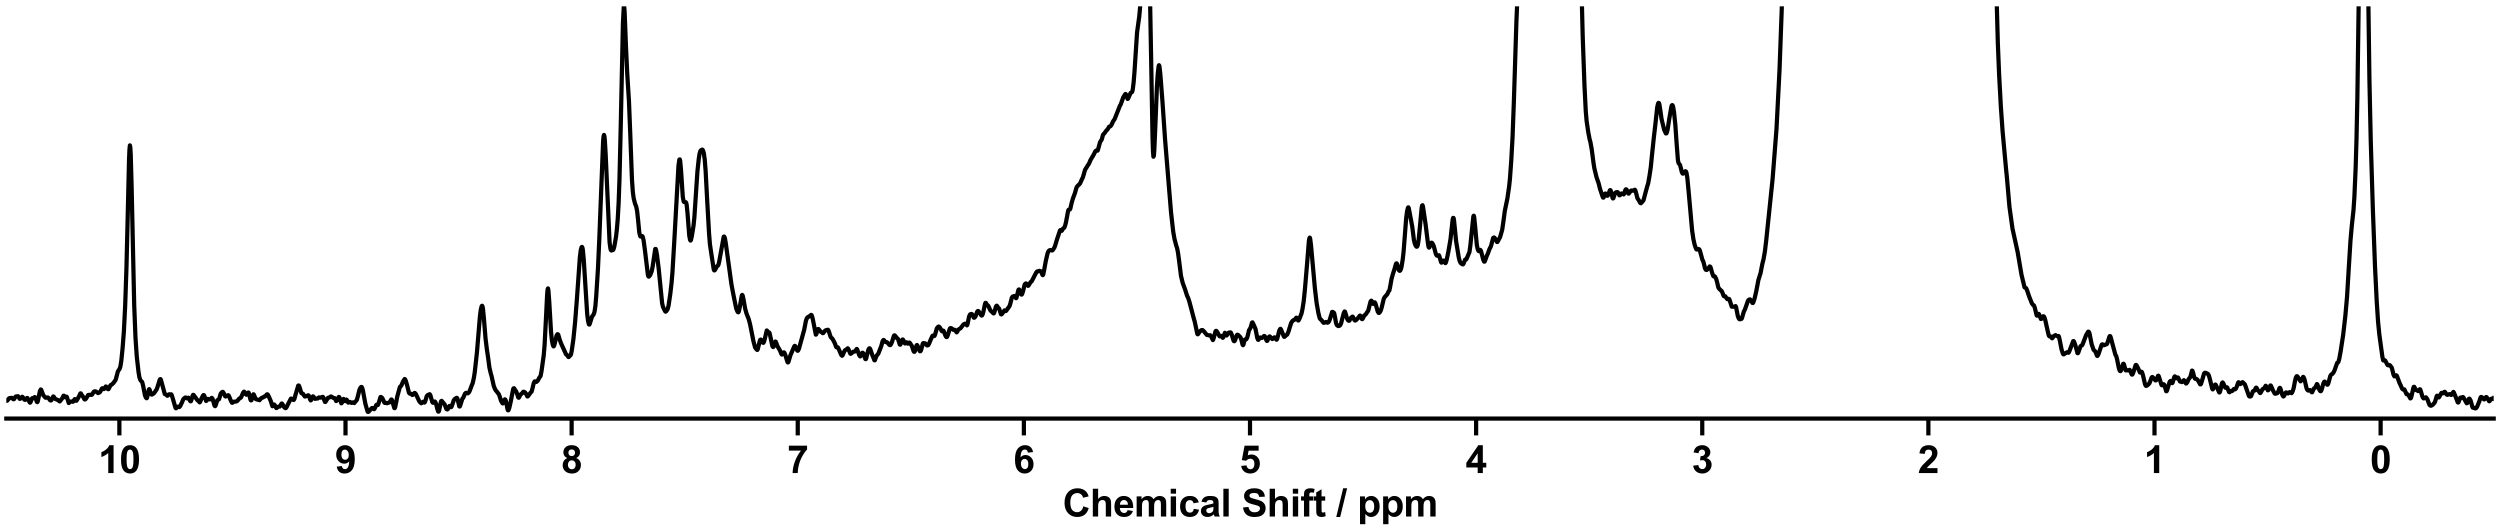 <?xml version="1.0" encoding="utf-8" standalone="no"?>
<!DOCTYPE svg PUBLIC "-//W3C//DTD SVG 1.1//EN"
  "http://www.w3.org/Graphics/SVG/1.1/DTD/svg11.dtd">
<svg xmlns:xlink="http://www.w3.org/1999/xlink" width="1188pt" height="252pt" viewBox="0 0 1188 252" xmlns="http://www.w3.org/2000/svg" version="1.1">
 <defs>
  <style type="text/css">*{stroke-linejoin: round; stroke-linecap: butt}</style>
 </defs>
 <g id="figure_1">
  <g id="patch_1">
   <path d="M 0 252 
L 1188 252 
L 1188 0 
L 0 0 
z
" style="fill: #ffffff"/>
  </g>
  <g id="axes_1">
   <g id="patch_2">
    <path d="M 3 198.908 
L 1185 198.908 
L 1185 3 
L 3 3 
z
" style="fill: #ffffff"/>
   </g>
   <g id="matplotlib.axis_1">
    <g id="xtick_1">
     <g id="line2d_1">
      <defs>
       <path id="mf4401784c6" d="M 0 0 
L 0 8 
" style="stroke: #000000; stroke-width: 2"/>
      </defs>
      <g>
       <use xlink:href="#mf4401784c6" x="1131.273" y="198.908" style="stroke: #000000; stroke-width: 2"/>
      </g>
     </g>
     <g id="text_1">
      <!-- 0 -->
      <g transform="translate(1126.268 224.792) scale(0.18 -0.18)">
       <defs>
        <path id="Arial-BoldMT-30" d="M 1756 4600 
Q 2422 4600 2797 4125 
Q 3244 3563 3244 2259 
Q 3244 959 2794 391 
Q 2422 -78 1756 -78 
Q 1088 -78 678 436 
Q 269 950 269 2269 
Q 269 3563 719 4131 
Q 1091 4600 1756 4600 
z
M 1756 3872 
Q 1597 3872 1472 3770 
Q 1347 3669 1278 3406 
Q 1188 3066 1188 2259 
Q 1188 1453 1269 1151 
Q 1350 850 1473 750 
Q 1597 650 1756 650 
Q 1916 650 2041 751 
Q 2166 853 2234 1116 
Q 2325 1453 2325 2259 
Q 2325 3066 2244 3367 
Q 2163 3669 2039 3770 
Q 1916 3872 1756 3872 
z
" transform="scale(0.016)"/>
       </defs>
       <use xlink:href="#Arial-BoldMT-30"/>
      </g>
     </g>
    </g>
    <g id="xtick_2">
     <g id="line2d_2">
      <g>
       <use xlink:href="#mf4401784c6" x="1023.818" y="198.908" style="stroke: #000000; stroke-width: 2"/>
      </g>
     </g>
     <g id="text_2">
      <!-- 1 -->
      <g transform="translate(1018.813 224.792) scale(0.18 -0.18)">
       <defs>
        <path id="Arial-BoldMT-31" d="M 2519 0 
L 1641 0 
L 1641 3309 
Q 1159 2859 506 2644 
L 506 3441 
Q 850 3553 1253 3867 
Q 1656 4181 1806 4600 
L 2519 4600 
L 2519 0 
z
" transform="scale(0.016)"/>
       </defs>
       <use xlink:href="#Arial-BoldMT-31"/>
      </g>
     </g>
    </g>
    <g id="xtick_3">
     <g id="line2d_3">
      <g>
       <use xlink:href="#mf4401784c6" x="916.364" y="198.908" style="stroke: #000000; stroke-width: 2"/>
      </g>
     </g>
     <g id="text_3">
      <!-- 2 -->
      <g transform="translate(911.359 224.792) scale(0.18 -0.18)">
       <defs>
        <path id="Arial-BoldMT-32" d="M 3238 816 
L 3238 0 
L 159 0 
Q 209 463 459 877 
Q 709 1291 1447 1975 
Q 2041 2528 2175 2725 
Q 2356 2997 2356 3263 
Q 2356 3556 2198 3714 
Q 2041 3872 1763 3872 
Q 1488 3872 1325 3706 
Q 1163 3541 1138 3156 
L 263 3244 
Q 341 3969 753 4284 
Q 1166 4600 1784 4600 
Q 2463 4600 2850 4234 
Q 3238 3869 3238 3325 
Q 3238 3016 3127 2736 
Q 3016 2456 2775 2150 
Q 2616 1947 2200 1565 
Q 1784 1184 1673 1059 
Q 1563 934 1494 816 
L 3238 816 
z
" transform="scale(0.016)"/>
       </defs>
       <use xlink:href="#Arial-BoldMT-32"/>
      </g>
     </g>
    </g>
    <g id="xtick_4">
     <g id="line2d_4">
      <g>
       <use xlink:href="#mf4401784c6" x="808.909" y="198.908" style="stroke: #000000; stroke-width: 2"/>
      </g>
     </g>
     <g id="text_4">
      <!-- 3 -->
      <g transform="translate(803.904 224.792) scale(0.18 -0.18)">
       <defs>
        <path id="Arial-BoldMT-33" d="M 241 1216 
L 1091 1319 
Q 1131 994 1309 822 
Q 1488 650 1741 650 
Q 2013 650 2198 856 
Q 2384 1063 2384 1413 
Q 2384 1744 2206 1937 
Q 2028 2131 1772 2131 
Q 1603 2131 1369 2066 
L 1466 2781 
Q 1822 2772 2009 2936 
Q 2197 3100 2197 3372 
Q 2197 3603 2059 3740 
Q 1922 3878 1694 3878 
Q 1469 3878 1309 3722 
Q 1150 3566 1116 3266 
L 306 3403 
Q 391 3819 561 4067 
Q 731 4316 1036 4458 
Q 1341 4600 1719 4600 
Q 2366 4600 2756 4188 
Q 3078 3850 3078 3425 
Q 3078 2822 2419 2463 
Q 2813 2378 3048 2084 
Q 3284 1791 3284 1375 
Q 3284 772 2843 347 
Q 2403 -78 1747 -78 
Q 1125 -78 715 280 
Q 306 638 241 1216 
z
" transform="scale(0.016)"/>
       </defs>
       <use xlink:href="#Arial-BoldMT-33"/>
      </g>
     </g>
    </g>
    <g id="xtick_5">
     <g id="line2d_5">
      <g>
       <use xlink:href="#mf4401784c6" x="701.455" y="198.908" style="stroke: #000000; stroke-width: 2"/>
      </g>
     </g>
     <g id="text_5">
      <!-- 4 -->
      <g transform="translate(696.45 224.792) scale(0.18 -0.18)">
       <defs>
        <path id="Arial-BoldMT-34" d="M 1994 0 
L 1994 922 
L 119 922 
L 119 1691 
L 2106 4600 
L 2844 4600 
L 2844 1694 
L 3413 1694 
L 3413 922 
L 2844 922 
L 2844 0 
L 1994 0 
z
M 1994 1694 
L 1994 3259 
L 941 1694 
L 1994 1694 
z
" transform="scale(0.016)"/>
       </defs>
       <use xlink:href="#Arial-BoldMT-34"/>
      </g>
     </g>
    </g>
    <g id="xtick_6">
     <g id="line2d_6">
      <g>
       <use xlink:href="#mf4401784c6" x="594" y="198.908" style="stroke: #000000; stroke-width: 2"/>
      </g>
     </g>
     <g id="text_6">
      <!-- 5 -->
      <g transform="translate(588.995 224.792) scale(0.18 -0.18)">
       <defs>
        <path id="Arial-BoldMT-35" d="M 284 1178 
L 1159 1269 
Q 1197 972 1381 798 
Q 1566 625 1806 625 
Q 2081 625 2272 848 
Q 2463 1072 2463 1522 
Q 2463 1944 2273 2155 
Q 2084 2366 1781 2366 
Q 1403 2366 1103 2031 
L 391 2134 
L 841 4519 
L 3163 4519 
L 3163 3697 
L 1506 3697 
L 1369 2919 
Q 1663 3066 1969 3066 
Q 2553 3066 2959 2641 
Q 3366 2216 3366 1538 
Q 3366 972 3038 528 
Q 2591 -78 1797 -78 
Q 1163 -78 763 262 
Q 363 603 284 1178 
z
" transform="scale(0.016)"/>
       </defs>
       <use xlink:href="#Arial-BoldMT-35"/>
      </g>
     </g>
    </g>
    <g id="xtick_7">
     <g id="line2d_7">
      <g>
       <use xlink:href="#mf4401784c6" x="486.545" y="198.908" style="stroke: #000000; stroke-width: 2"/>
      </g>
     </g>
     <g id="text_7">
      <!-- 6 -->
      <g transform="translate(481.541 224.792) scale(0.18 -0.18)">
       <defs>
        <path id="Arial-BoldMT-36" d="M 3247 3459 
L 2397 3366 
Q 2366 3628 2234 3753 
Q 2103 3878 1894 3878 
Q 1616 3878 1423 3628 
Q 1231 3378 1181 2588 
Q 1509 2975 1997 2975 
Q 2547 2975 2939 2556 
Q 3331 2138 3331 1475 
Q 3331 772 2918 347 
Q 2506 -78 1859 -78 
Q 1166 -78 719 461 
Q 272 1000 272 2228 
Q 272 3488 737 4044 
Q 1203 4600 1947 4600 
Q 2469 4600 2811 4308 
Q 3153 4016 3247 3459 
z
M 1256 1544 
Q 1256 1116 1453 883 
Q 1650 650 1903 650 
Q 2147 650 2309 840 
Q 2472 1031 2472 1466 
Q 2472 1913 2297 2120 
Q 2122 2328 1859 2328 
Q 1606 2328 1431 2129 
Q 1256 1931 1256 1544 
z
" transform="scale(0.016)"/>
       </defs>
       <use xlink:href="#Arial-BoldMT-36"/>
      </g>
     </g>
    </g>
    <g id="xtick_8">
     <g id="line2d_8">
      <g>
       <use xlink:href="#mf4401784c6" x="379.091" y="198.908" style="stroke: #000000; stroke-width: 2"/>
      </g>
     </g>
     <g id="text_8">
      <!-- 7 -->
      <g transform="translate(374.086 224.792) scale(0.18 -0.18)">
       <defs>
        <path id="Arial-BoldMT-37" d="M 272 3703 
L 272 4519 
L 3275 4519 
L 3275 3881 
Q 2903 3516 2518 2831 
Q 2134 2147 1932 1376 
Q 1731 606 1734 0 
L 888 0 
Q 909 950 1279 1937 
Q 1650 2925 2269 3703 
L 272 3703 
z
" transform="scale(0.016)"/>
       </defs>
       <use xlink:href="#Arial-BoldMT-37"/>
      </g>
     </g>
    </g>
    <g id="xtick_9">
     <g id="line2d_9">
      <g>
       <use xlink:href="#mf4401784c6" x="271.636" y="198.908" style="stroke: #000000; stroke-width: 2"/>
      </g>
     </g>
     <g id="text_9">
      <!-- 8 -->
      <g transform="translate(266.632 224.792) scale(0.18 -0.18)">
       <defs>
        <path id="Arial-BoldMT-38" d="M 1025 2472 
Q 684 2616 529 2867 
Q 375 3119 375 3419 
Q 375 3931 733 4265 
Q 1091 4600 1750 4600 
Q 2403 4600 2764 4265 
Q 3125 3931 3125 3419 
Q 3125 3100 2959 2851 
Q 2794 2603 2494 2472 
Q 2875 2319 3073 2025 
Q 3272 1731 3272 1347 
Q 3272 713 2867 316 
Q 2463 -81 1791 -81 
Q 1166 -81 750 247 
Q 259 634 259 1309 
Q 259 1681 443 1992 
Q 628 2303 1025 2472 
z
M 1206 3356 
Q 1206 3094 1354 2947 
Q 1503 2800 1750 2800 
Q 2000 2800 2150 2948 
Q 2300 3097 2300 3359 
Q 2300 3606 2151 3754 
Q 2003 3903 1759 3903 
Q 1506 3903 1356 3753 
Q 1206 3603 1206 3356 
z
M 1125 1394 
Q 1125 1031 1311 828 
Q 1497 625 1775 625 
Q 2047 625 2225 820 
Q 2403 1016 2403 1384 
Q 2403 1706 2222 1901 
Q 2041 2097 1763 2097 
Q 1441 2097 1283 1875 
Q 1125 1653 1125 1394 
z
" transform="scale(0.016)"/>
       </defs>
       <use xlink:href="#Arial-BoldMT-38"/>
      </g>
     </g>
    </g>
    <g id="xtick_10">
     <g id="line2d_10">
      <g>
       <use xlink:href="#mf4401784c6" x="164.182" y="198.908" style="stroke: #000000; stroke-width: 2"/>
      </g>
     </g>
     <g id="text_10">
      <!-- 9 -->
      <g transform="translate(159.177 224.792) scale(0.18 -0.18)">
       <defs>
        <path id="Arial-BoldMT-39" d="M 291 1059 
L 1141 1153 
Q 1172 894 1303 769 
Q 1434 644 1650 644 
Q 1922 644 2112 894 
Q 2303 1144 2356 1931 
Q 2025 1547 1528 1547 
Q 988 1547 595 1964 
Q 203 2381 203 3050 
Q 203 3747 617 4173 
Q 1031 4600 1672 4600 
Q 2369 4600 2816 4061 
Q 3263 3522 3263 2288 
Q 3263 1031 2797 475 
Q 2331 -81 1584 -81 
Q 1047 -81 715 205 
Q 384 491 291 1059 
z
M 2278 2978 
Q 2278 3403 2083 3637 
Q 1888 3872 1631 3872 
Q 1388 3872 1227 3680 
Q 1066 3488 1066 3050 
Q 1066 2606 1241 2398 
Q 1416 2191 1678 2191 
Q 1931 2191 2104 2391 
Q 2278 2591 2278 2978 
z
" transform="scale(0.016)"/>
       </defs>
       <use xlink:href="#Arial-BoldMT-39"/>
      </g>
     </g>
    </g>
    <g id="xtick_11">
     <g id="line2d_11">
      <g>
       <use xlink:href="#mf4401784c6" x="56.727" y="198.908" style="stroke: #000000; stroke-width: 2"/>
      </g>
     </g>
     <g id="text_11">
      <!-- 10 -->
      <g transform="translate(46.718 224.792) scale(0.18 -0.18)">
       <use xlink:href="#Arial-BoldMT-31"/>
       <use xlink:href="#Arial-BoldMT-30" x="55.615"/>
      </g>
     </g>
    </g>
    <g id="text_12">
     <!-- Chemical Shift / ppm -->
     <g transform="translate(504.993 245.448) scale(0.18 -0.18)">
      <defs>
       <path id="Arial-BoldMT-43" d="M 3397 1684 
L 4294 1400 
Q 4088 650 3608 286 
Q 3128 -78 2391 -78 
Q 1478 -78 890 545 
Q 303 1169 303 2250 
Q 303 3394 893 4026 
Q 1484 4659 2447 4659 
Q 3288 4659 3813 4163 
Q 4125 3869 4281 3319 
L 3366 3100 
Q 3284 3456 3026 3662 
Q 2769 3869 2400 3869 
Q 1891 3869 1573 3503 
Q 1256 3138 1256 2319 
Q 1256 1450 1568 1081 
Q 1881 713 2381 713 
Q 2750 713 3015 947 
Q 3281 1181 3397 1684 
z
" transform="scale(0.016)"/>
       <path id="Arial-BoldMT-68" d="M 1334 4581 
L 1334 2897 
Q 1759 3394 2350 3394 
Q 2653 3394 2897 3281 
Q 3141 3169 3264 2994 
Q 3388 2819 3433 2606 
Q 3478 2394 3478 1947 
L 3478 0 
L 2600 0 
L 2600 1753 
Q 2600 2275 2550 2415 
Q 2500 2556 2373 2639 
Q 2247 2722 2056 2722 
Q 1838 2722 1666 2615 
Q 1494 2509 1414 2295 
Q 1334 2081 1334 1663 
L 1334 0 
L 456 0 
L 456 4581 
L 1334 4581 
z
" transform="scale(0.016)"/>
       <path id="Arial-BoldMT-65" d="M 2381 1056 
L 3256 909 
Q 3088 428 2723 176 
Q 2359 -75 1813 -75 
Q 947 -75 531 491 
Q 203 944 203 1634 
Q 203 2459 634 2926 
Q 1066 3394 1725 3394 
Q 2466 3394 2894 2905 
Q 3322 2416 3303 1406 
L 1103 1406 
Q 1113 1016 1316 798 
Q 1519 581 1822 581 
Q 2028 581 2168 693 
Q 2309 806 2381 1056 
z
M 2431 1944 
Q 2422 2325 2234 2523 
Q 2047 2722 1778 2722 
Q 1491 2722 1303 2513 
Q 1116 2303 1119 1944 
L 2431 1944 
z
" transform="scale(0.016)"/>
       <path id="Arial-BoldMT-6d" d="M 394 3319 
L 1203 3319 
L 1203 2866 
Q 1638 3394 2238 3394 
Q 2556 3394 2790 3262 
Q 3025 3131 3175 2866 
Q 3394 3131 3647 3262 
Q 3900 3394 4188 3394 
Q 4553 3394 4806 3245 
Q 5059 3097 5184 2809 
Q 5275 2597 5275 2122 
L 5275 0 
L 4397 0 
L 4397 1897 
Q 4397 2391 4306 2534 
Q 4184 2722 3931 2722 
Q 3747 2722 3584 2609 
Q 3422 2497 3350 2280 
Q 3278 2063 3278 1594 
L 3278 0 
L 2400 0 
L 2400 1819 
Q 2400 2303 2353 2443 
Q 2306 2584 2207 2653 
Q 2109 2722 1941 2722 
Q 1738 2722 1575 2612 
Q 1413 2503 1342 2297 
Q 1272 2091 1272 1613 
L 1272 0 
L 394 0 
L 394 3319 
z
" transform="scale(0.016)"/>
       <path id="Arial-BoldMT-69" d="M 459 3769 
L 459 4581 
L 1338 4581 
L 1338 3769 
L 459 3769 
z
M 459 0 
L 459 3319 
L 1338 3319 
L 1338 0 
L 459 0 
z
" transform="scale(0.016)"/>
       <path id="Arial-BoldMT-63" d="M 3353 2338 
L 2488 2181 
Q 2444 2441 2289 2572 
Q 2134 2703 1888 2703 
Q 1559 2703 1364 2476 
Q 1169 2250 1169 1719 
Q 1169 1128 1367 884 
Q 1566 641 1900 641 
Q 2150 641 2309 783 
Q 2469 925 2534 1272 
L 3397 1125 
Q 3263 531 2881 228 
Q 2500 -75 1859 -75 
Q 1131 -75 698 384 
Q 266 844 266 1656 
Q 266 2478 700 2936 
Q 1134 3394 1875 3394 
Q 2481 3394 2839 3133 
Q 3197 2872 3353 2338 
z
" transform="scale(0.016)"/>
       <path id="Arial-BoldMT-61" d="M 1116 2306 
L 319 2450 
Q 453 2931 781 3162 
Q 1109 3394 1756 3394 
Q 2344 3394 2631 3255 
Q 2919 3116 3036 2902 
Q 3153 2688 3153 2116 
L 3144 1091 
Q 3144 653 3186 445 
Q 3228 238 3344 0 
L 2475 0 
Q 2441 88 2391 259 
Q 2369 338 2359 363 
Q 2134 144 1878 34 
Q 1622 -75 1331 -75 
Q 819 -75 523 203 
Q 228 481 228 906 
Q 228 1188 362 1408 
Q 497 1628 739 1745 
Q 981 1863 1438 1950 
Q 2053 2066 2291 2166 
L 2291 2253 
Q 2291 2506 2166 2614 
Q 2041 2722 1694 2722 
Q 1459 2722 1328 2630 
Q 1197 2538 1116 2306 
z
M 2291 1594 
Q 2122 1538 1756 1459 
Q 1391 1381 1278 1306 
Q 1106 1184 1106 997 
Q 1106 813 1243 678 
Q 1381 544 1594 544 
Q 1831 544 2047 700 
Q 2206 819 2256 991 
Q 2291 1103 2291 1419 
L 2291 1594 
z
" transform="scale(0.016)"/>
       <path id="Arial-BoldMT-6c" d="M 459 0 
L 459 4581 
L 1338 4581 
L 1338 0 
L 459 0 
z
" transform="scale(0.016)"/>
       <path id="Arial-BoldMT-20" transform="scale(0.016)"/>
       <path id="Arial-BoldMT-53" d="M 231 1491 
L 1131 1578 
Q 1213 1125 1461 912 
Q 1709 700 2131 700 
Q 2578 700 2804 889 
Q 3031 1078 3031 1331 
Q 3031 1494 2936 1608 
Q 2841 1722 2603 1806 
Q 2441 1863 1863 2006 
Q 1119 2191 819 2459 
Q 397 2838 397 3381 
Q 397 3731 595 4036 
Q 794 4341 1167 4500 
Q 1541 4659 2069 4659 
Q 2931 4659 3367 4281 
Q 3803 3903 3825 3272 
L 2900 3231 
Q 2841 3584 2645 3739 
Q 2450 3894 2059 3894 
Q 1656 3894 1428 3728 
Q 1281 3622 1281 3444 
Q 1281 3281 1419 3166 
Q 1594 3019 2269 2859 
Q 2944 2700 3267 2529 
Q 3591 2359 3773 2064 
Q 3956 1769 3956 1334 
Q 3956 941 3737 597 
Q 3519 253 3119 86 
Q 2719 -81 2122 -81 
Q 1253 -81 787 320 
Q 322 722 231 1491 
z
" transform="scale(0.016)"/>
       <path id="Arial-BoldMT-66" d="M 75 3319 
L 563 3319 
L 563 3569 
Q 563 3988 652 4194 
Q 741 4400 980 4529 
Q 1219 4659 1584 4659 
Q 1959 4659 2319 4547 
L 2200 3934 
Q 1991 3984 1797 3984 
Q 1606 3984 1523 3895 
Q 1441 3806 1441 3553 
L 1441 3319 
L 2097 3319 
L 2097 2628 
L 1441 2628 
L 1441 0 
L 563 0 
L 563 2628 
L 75 2628 
L 75 3319 
z
" transform="scale(0.016)"/>
       <path id="Arial-BoldMT-74" d="M 1981 3319 
L 1981 2619 
L 1381 2619 
L 1381 1281 
Q 1381 875 1398 808 
Q 1416 741 1477 697 
Q 1538 653 1625 653 
Q 1747 653 1978 738 
L 2053 56 
Q 1747 -75 1359 -75 
Q 1122 -75 931 4 
Q 741 84 652 211 
Q 563 338 528 553 
Q 500 706 500 1172 
L 500 2619 
L 97 2619 
L 97 3319 
L 500 3319 
L 500 3978 
L 1381 4491 
L 1381 3319 
L 1981 3319 
z
" transform="scale(0.016)"/>
       <path id="Arial-BoldMT-2f" d="M -9 -78 
L 1125 4659 
L 1784 4659 
L 638 -78 
L -9 -78 
z
" transform="scale(0.016)"/>
       <path id="Arial-BoldMT-70" d="M 434 3319 
L 1253 3319 
L 1253 2831 
Q 1413 3081 1684 3237 
Q 1956 3394 2288 3394 
Q 2866 3394 3269 2941 
Q 3672 2488 3672 1678 
Q 3672 847 3265 386 
Q 2859 -75 2281 -75 
Q 2006 -75 1782 34 
Q 1559 144 1313 409 
L 1313 -1263 
L 434 -1263 
L 434 3319 
z
M 1303 1716 
Q 1303 1156 1525 889 
Q 1747 622 2066 622 
Q 2372 622 2575 867 
Q 2778 1113 2778 1672 
Q 2778 2194 2568 2447 
Q 2359 2700 2050 2700 
Q 1728 2700 1515 2451 
Q 1303 2203 1303 1716 
z
" transform="scale(0.016)"/>
      </defs>
      <use xlink:href="#Arial-BoldMT-43"/>
      <use xlink:href="#Arial-BoldMT-68" x="72.217"/>
      <use xlink:href="#Arial-BoldMT-65" x="133.301"/>
      <use xlink:href="#Arial-BoldMT-6d" x="188.916"/>
      <use xlink:href="#Arial-BoldMT-69" x="277.832"/>
      <use xlink:href="#Arial-BoldMT-63" x="305.615"/>
      <use xlink:href="#Arial-BoldMT-61" x="361.23"/>
      <use xlink:href="#Arial-BoldMT-6c" x="416.846"/>
      <use xlink:href="#Arial-BoldMT-20" x="444.629"/>
      <use xlink:href="#Arial-BoldMT-53" x="472.412"/>
      <use xlink:href="#Arial-BoldMT-68" x="539.111"/>
      <use xlink:href="#Arial-BoldMT-69" x="600.195"/>
      <use xlink:href="#Arial-BoldMT-66" x="627.979"/>
      <use xlink:href="#Arial-BoldMT-74" x="661.279"/>
      <use xlink:href="#Arial-BoldMT-20" x="694.58"/>
      <use xlink:href="#Arial-BoldMT-2f" x="722.363"/>
      <use xlink:href="#Arial-BoldMT-20" x="750.146"/>
      <use xlink:href="#Arial-BoldMT-70" x="777.93"/>
      <use xlink:href="#Arial-BoldMT-70" x="839.014"/>
      <use xlink:href="#Arial-BoldMT-6d" x="900.098"/>
     </g>
    </g>
   </g>
   <g id="matplotlib.axis_2"/>
   <g id="line2d_12">
    <path d="M 3 190.495 
L 3.409 190.401 
L 3.819 189.911 
L 4.228 189.34 
L 4.637 189.17 
L 5.66 189.052 
L 6.274 189.674 
L 6.479 189.738 
L 6.683 189.654 
L 7.093 188.952 
L 7.502 188.42 
L 8.525 188.272 
L 8.73 188.464 
L 9.343 189.519 
L 9.548 189.52 
L 10.571 188.539 
L 10.776 188.679 
L 11.594 189.911 
L 12.003 190.025 
L 12.208 189.923 
L 12.822 189.105 
L 13.027 189.114 
L 13.436 189.819 
L 14.05 191.122 
L 14.254 191.362 
L 14.459 191.2 
L 15.277 189.242 
L 15.891 189.16 
L 16.505 188.682 
L 16.71 188.825 
L 17.119 189.866 
L 17.528 190.983 
L 17.733 191.103 
L 17.937 190.77 
L 18.347 188.849 
L 18.961 185.846 
L 19.37 185.072 
L 19.574 185.191 
L 19.984 186.282 
L 20.597 187.872 
L 21.621 188.984 
L 22.03 188.962 
L 22.644 188.845 
L 22.848 188.908 
L 23.258 189.439 
L 23.667 190.054 
L 24.076 190.328 
L 24.281 190.286 
L 24.485 190.075 
L 24.894 189.193 
L 25.304 188.394 
L 25.508 188.466 
L 26.122 189.493 
L 27.555 190.136 
L 28.373 190.765 
L 28.782 190.318 
L 29.601 189.215 
L 30.215 188.017 
L 30.419 188.05 
L 31.033 188.796 
L 31.647 188.498 
L 31.852 188.849 
L 32.67 191.538 
L 33.079 191.138 
L 33.489 190.839 
L 33.898 190.783 
L 34.716 190.893 
L 35.125 190.194 
L 35.535 189.639 
L 35.739 189.828 
L 36.149 190.448 
L 36.353 190.411 
L 36.967 189.391 
L 37.581 188.279 
L 38.195 186.948 
L 38.399 186.93 
L 38.809 187.606 
L 39.218 188.191 
L 39.627 188.747 
L 40.036 189.607 
L 40.241 189.824 
L 40.446 189.819 
L 40.855 189.464 
L 41.264 188.798 
L 41.878 187.711 
L 42.287 187.643 
L 43.31 187.591 
L 43.515 187.648 
L 43.719 187.542 
L 44.129 186.895 
L 44.538 186.165 
L 44.947 185.95 
L 45.561 186.023 
L 46.584 186.801 
L 47.198 186.536 
L 47.607 186.156 
L 48.426 184.654 
L 48.63 184.49 
L 48.835 184.536 
L 49.244 184.871 
L 49.449 184.853 
L 49.858 184.254 
L 50.267 183.644 
L 50.472 183.706 
L 51.29 184.918 
L 51.495 184.949 
L 51.7 184.723 
L 52.518 183.051 
L 53.132 182.738 
L 53.95 181.923 
L 54.974 180.479 
L 55.997 176.578 
L 56.406 175.881 
L 56.815 175.347 
L 57.224 174.091 
L 57.634 171.549 
L 58.247 165.51 
L 58.861 157.622 
L 59.475 145.415 
L 60.089 127.379 
L 60.703 102.036 
L 61.317 75.838 
L 61.521 70.967 
L 61.726 69.079 
L 61.931 70.092 
L 62.135 73.839 
L 62.545 88.674 
L 63.772 144.991 
L 64.386 160.517 
L 65 169.493 
L 65.818 176.718 
L 66.228 179.206 
L 66.637 180.488 
L 67.046 181.04 
L 67.455 181.419 
L 67.66 181.87 
L 68.069 183.614 
L 68.888 187.867 
L 69.297 188.84 
L 69.502 189.146 
L 69.706 189.245 
L 69.911 188.925 
L 70.32 186.957 
L 70.729 185.097 
L 70.934 184.916 
L 71.139 185.273 
L 71.752 187.211 
L 71.957 187.465 
L 72.162 187.506 
L 72.98 187.039 
L 73.389 186.563 
L 74.003 185.666 
L 74.412 185.086 
L 74.822 183.993 
L 75.845 180.636 
L 76.049 180.234 
L 76.254 180.149 
L 76.459 180.47 
L 77.482 184.188 
L 78.3 187.254 
L 78.709 187.403 
L 78.914 187.489 
L 79.528 188.079 
L 79.733 187.978 
L 80.346 187.381 
L 80.96 187.436 
L 81.165 187.348 
L 81.37 187.385 
L 81.574 187.664 
L 81.983 188.931 
L 83.416 193.859 
L 83.62 194.017 
L 83.825 193.936 
L 84.439 193.287 
L 84.643 193.236 
L 85.257 193.407 
L 85.667 192.885 
L 86.485 191.185 
L 87.099 189.741 
L 87.508 189.267 
L 88.122 188.873 
L 88.327 188.9 
L 88.94 189.333 
L 89.554 188.987 
L 89.964 189.709 
L 90.373 190.541 
L 90.577 190.719 
L 90.782 190.581 
L 91.191 189.231 
L 91.601 187.841 
L 91.805 187.63 
L 92.01 187.697 
L 92.624 188.54 
L 93.851 190.211 
L 94.261 190.503 
L 94.874 191.212 
L 95.079 191.014 
L 95.898 189.046 
L 96.511 187.906 
L 96.716 187.728 
L 96.921 187.798 
L 97.125 188.187 
L 97.944 190.54 
L 98.148 190.363 
L 98.558 189.649 
L 98.762 189.544 
L 99.376 189.746 
L 99.581 189.834 
L 99.785 189.797 
L 100.604 189.066 
L 100.808 189.193 
L 101.013 189.536 
L 101.422 190.936 
L 101.831 192.449 
L 102.036 192.898 
L 102.241 193.01 
L 102.445 192.712 
L 103.264 190.2 
L 104.082 189.716 
L 104.492 188.391 
L 104.901 187.003 
L 105.31 186.538 
L 105.719 186.207 
L 105.924 186.233 
L 106.333 186.849 
L 106.947 188.24 
L 107.152 188.415 
L 107.561 188.243 
L 108.379 187.801 
L 108.584 187.864 
L 108.789 188.178 
L 109.812 190.644 
L 110.221 191.374 
L 110.426 191.413 
L 111.039 190.898 
L 112.062 190.812 
L 112.676 190.617 
L 113.086 190.125 
L 113.699 189.405 
L 114.518 188.917 
L 114.927 188.024 
L 115.541 186.575 
L 115.95 186.103 
L 116.155 186.22 
L 116.973 187.532 
L 117.178 187.567 
L 117.383 187.397 
L 117.996 186.514 
L 118.201 186.678 
L 118.61 188.201 
L 119.02 189.901 
L 119.224 190.26 
L 119.429 190.235 
L 119.633 189.836 
L 120.247 187.569 
L 120.452 187.347 
L 120.657 187.561 
L 121.475 189.546 
L 121.884 189.761 
L 123.317 190.161 
L 123.93 189.437 
L 124.34 189.079 
L 124.954 188.884 
L 125.567 188.429 
L 125.977 188.362 
L 126.386 187.944 
L 126.795 187.427 
L 127 187.36 
L 127.204 187.451 
L 127.614 188.136 
L 128.637 190.49 
L 129.455 193.046 
L 129.66 192.948 
L 130.069 192.296 
L 130.274 192.209 
L 130.478 192.37 
L 131.297 193.909 
L 131.501 193.84 
L 132.115 193.29 
L 132.524 193.199 
L 132.934 193.206 
L 133.343 192.609 
L 133.752 191.821 
L 133.957 191.738 
L 134.161 191.958 
L 134.98 193.43 
L 135.594 193.945 
L 135.798 193.945 
L 136.208 193.426 
L 137.026 191.752 
L 138.254 189.405 
L 138.663 189.485 
L 139.482 190.088 
L 139.686 189.941 
L 139.891 189.56 
L 140.505 187.325 
L 141.732 183.221 
L 141.937 183.175 
L 142.142 183.38 
L 142.551 184.619 
L 143.165 186.681 
L 143.369 186.937 
L 143.983 187.115 
L 144.392 187.758 
L 144.802 188.382 
L 145.006 188.447 
L 146.439 187.846 
L 146.643 187.911 
L 146.848 188.273 
L 147.462 190.034 
L 147.666 190.268 
L 147.871 190.097 
L 148.689 188.347 
L 148.894 188.414 
L 149.713 189.531 
L 150.531 189.366 
L 150.94 189.385 
L 151.554 188.853 
L 152.373 188.974 
L 153.191 188.632 
L 153.396 188.595 
L 153.6 188.76 
L 154.01 189.916 
L 154.419 190.986 
L 154.623 191.011 
L 155.033 190.396 
L 155.851 189.057 
L 156.26 188.924 
L 156.465 188.905 
L 157.283 188.386 
L 158.511 189.142 
L 158.92 189.142 
L 159.125 189.357 
L 159.739 190.569 
L 159.943 190.49 
L 160.353 189.718 
L 160.967 188.628 
L 161.171 188.674 
L 161.376 189.076 
L 162.194 191.668 
L 162.399 191.53 
L 163.217 189.568 
L 163.422 189.701 
L 163.831 190.508 
L 164.036 190.631 
L 164.65 189.877 
L 164.854 190.112 
L 165.468 191.324 
L 165.673 191.317 
L 166.287 190.995 
L 166.696 191.196 
L 167.105 191.475 
L 167.719 191.21 
L 168.333 191.524 
L 169.561 190.06 
L 169.97 188.624 
L 170.788 185.325 
L 171.198 184.389 
L 171.607 183.904 
L 171.811 183.865 
L 172.016 184.076 
L 172.425 185.387 
L 173.039 188.784 
L 173.653 191.973 
L 174.676 195.571 
L 174.881 195.778 
L 175.085 195.707 
L 176.722 193.917 
L 176.927 193.883 
L 177.745 194.447 
L 177.95 194.271 
L 178.359 193.476 
L 178.769 192.532 
L 178.973 192.327 
L 179.587 192.426 
L 179.792 191.984 
L 180.815 188.674 
L 181.019 188.632 
L 181.633 189.121 
L 182.042 189.92 
L 182.656 191.327 
L 182.861 191.464 
L 183.475 191.44 
L 183.884 191.63 
L 185.112 191.206 
L 185.521 190.541 
L 185.93 189.835 
L 186.135 189.875 
L 186.339 190.359 
L 187.363 193.895 
L 187.567 193.957 
L 187.772 193.526 
L 188.181 191.572 
L 188.795 188.411 
L 190.023 183.904 
L 190.432 183.5 
L 190.636 183.353 
L 191.046 182.459 
L 191.455 181.429 
L 192.273 180.11 
L 192.478 180.215 
L 192.887 181.096 
L 193.501 183.277 
L 194.32 186.596 
L 194.729 187.062 
L 195.138 187.112 
L 195.343 187.116 
L 195.752 187.521 
L 195.957 187.709 
L 196.161 187.644 
L 196.98 186.722 
L 197.184 186.759 
L 197.594 187.217 
L 199.23 190.667 
L 199.844 191.396 
L 200.254 191.623 
L 200.663 191.27 
L 201.072 190.925 
L 201.481 191.195 
L 201.686 191.317 
L 201.891 191.158 
L 202.3 189.949 
L 202.709 188.443 
L 203.118 187.83 
L 204.141 187.319 
L 204.346 187.461 
L 204.551 187.947 
L 205.369 190.884 
L 205.574 191.285 
L 205.778 191.419 
L 206.188 191.052 
L 206.597 190.789 
L 206.801 190.947 
L 207.211 191.88 
L 207.825 194.369 
L 208.234 195.59 
L 208.438 195.6 
L 208.643 195.163 
L 209.052 193.234 
L 209.461 191.147 
L 209.666 190.581 
L 209.871 190.481 
L 211.303 192.209 
L 212.122 194.358 
L 212.531 194.576 
L 212.735 194.487 
L 212.94 194.208 
L 213.554 192.924 
L 213.758 192.914 
L 214.372 193.484 
L 214.577 193.266 
L 214.986 192.153 
L 215.6 190.289 
L 216.009 189.695 
L 216.623 189.261 
L 217.032 189.036 
L 217.237 189.172 
L 217.442 189.715 
L 218.26 193.136 
L 218.465 193.178 
L 218.669 192.779 
L 219.692 189.534 
L 220.102 189.064 
L 220.511 188.141 
L 220.92 187.138 
L 221.329 186.726 
L 221.739 186.675 
L 222.148 186.902 
L 222.353 186.895 
L 222.762 186.538 
L 223.171 185.834 
L 223.785 184.166 
L 224.194 183.058 
L 224.603 182.128 
L 225.217 179.396 
L 225.626 176.689 
L 226.65 167.388 
L 227.468 157.489 
L 228.082 150.093 
L 228.491 147.062 
L 228.9 145.452 
L 229.105 145.294 
L 229.31 145.699 
L 229.514 146.773 
L 229.923 150.981 
L 230.742 160.982 
L 231.356 165.969 
L 231.97 170.108 
L 232.583 174.739 
L 233.197 177.366 
L 233.607 178.817 
L 234.63 183.387 
L 235.244 184.91 
L 235.653 185.582 
L 236.267 186.309 
L 236.881 187.145 
L 237.085 187.395 
L 237.494 188.548 
L 238.108 190.498 
L 238.722 191.558 
L 238.927 191.715 
L 239.131 191.528 
L 239.745 189.898 
L 239.95 189.759 
L 240.154 189.922 
L 240.359 190.391 
L 240.768 192.318 
L 241.178 194.497 
L 241.382 194.977 
L 241.587 194.961 
L 241.996 193.941 
L 242.61 191.257 
L 243.838 184.994 
L 244.042 184.54 
L 244.247 184.489 
L 245.27 186.008 
L 245.679 187.014 
L 246.293 188.879 
L 246.498 189.013 
L 246.702 188.763 
L 247.316 187.513 
L 248.135 186.912 
L 248.544 186.253 
L 248.748 186.135 
L 249.158 186.236 
L 249.567 186.54 
L 249.976 187.116 
L 250.59 188.383 
L 250.795 188.381 
L 251.204 187.861 
L 252.022 186.713 
L 252.636 186.06 
L 253.045 184.547 
L 253.659 181.952 
L 254.069 181.242 
L 254.273 181.203 
L 254.887 181.488 
L 255.501 180.946 
L 255.91 180.182 
L 256.319 179.395 
L 256.729 178.931 
L 256.933 178.416 
L 257.342 176.284 
L 258.366 168.95 
L 258.775 164.123 
L 259.389 152.326 
L 260.003 139.874 
L 260.207 137.637 
L 260.412 137.051 
L 260.616 138.107 
L 261.026 143.705 
L 261.844 157.671 
L 262.253 161.673 
L 262.663 163.763 
L 262.867 164.382 
L 263.072 164.612 
L 263.276 164.382 
L 263.686 162.994 
L 264.504 159.401 
L 264.913 158.804 
L 265.118 158.856 
L 265.323 159.181 
L 265.937 161.28 
L 266.55 163.018 
L 269.006 168.425 
L 269.415 168.647 
L 269.824 169.246 
L 270.029 169.587 
L 270.234 169.674 
L 271.257 168.638 
L 271.666 166.818 
L 272.484 161.127 
L 273.303 152.938 
L 274.121 142.391 
L 275.554 122.226 
L 275.963 118.96 
L 276.372 117.437 
L 276.577 117.333 
L 276.781 117.748 
L 276.986 118.827 
L 277.395 123.31 
L 279.032 149.203 
L 279.441 152.507 
L 279.851 154.141 
L 280.055 154.24 
L 280.26 153.891 
L 281.283 150.544 
L 282.101 149.414 
L 282.511 148.158 
L 282.92 145.532 
L 283.329 140.672 
L 284.148 127.784 
L 284.762 114.152 
L 286.603 67.012 
L 286.808 64.891 
L 287.012 64.12 
L 287.217 64.759 
L 287.422 66.687 
L 287.831 73.766 
L 289.672 115.2 
L 290.082 118.166 
L 290.286 118.828 
L 290.491 119.042 
L 291.309 118.805 
L 291.514 118.529 
L 291.923 117.132 
L 292.742 112.438 
L 293.151 108.846 
L 293.56 103.854 
L 293.969 96.462 
L 294.379 85.114 
L 294.993 59.134 
L 296.016 10.943 
L 296.425 3 
L 296.629 3.213 
L 296.834 5.91 
L 297.448 21.887 
L 298.062 34.975 
L 298.88 48.043 
L 299.494 63.542 
L 300.313 85.429 
L 300.722 91.249 
L 301.131 94.271 
L 301.745 96.706 
L 302.359 98.267 
L 302.768 100.394 
L 303.177 104.131 
L 303.791 110.485 
L 304.2 112.216 
L 304.405 112.405 
L 304.814 112.254 
L 305.019 112.169 
L 305.224 112.228 
L 305.428 112.551 
L 305.837 114.221 
L 306.451 118.75 
L 307.884 130.654 
L 308.088 131.303 
L 308.293 131.464 
L 308.702 131.096 
L 309.111 130.425 
L 309.725 128.757 
L 310.134 126.665 
L 311.362 118.319 
L 311.567 118.287 
L 311.771 118.806 
L 312.181 121.032 
L 312.999 127.577 
L 314.636 144.066 
L 315.045 145.795 
L 315.659 147.058 
L 316.068 147.907 
L 316.273 148.099 
L 316.478 148.02 
L 317.091 147.184 
L 317.296 146.792 
L 317.705 145.195 
L 318.524 139.693 
L 319.138 134.273 
L 319.547 129.35 
L 320.365 115.665 
L 322.412 78.734 
L 322.821 75.845 
L 323.025 75.733 
L 323.23 76.566 
L 323.639 81.133 
L 324.458 93.489 
L 324.867 95.739 
L 325.072 95.998 
L 325.89 96.091 
L 326.095 96.412 
L 326.299 97.288 
L 326.709 101.332 
L 327.527 111.912 
L 327.936 114.051 
L 328.141 114.322 
L 328.346 114.036 
L 328.755 112.211 
L 329.573 107.195 
L 329.982 103.079 
L 330.596 93.781 
L 331.415 81.46 
L 332.029 75.685 
L 332.438 72.997 
L 332.847 71.683 
L 333.461 71.159 
L 333.666 71.082 
L 333.87 71.171 
L 334.075 71.481 
L 334.484 72.921 
L 334.893 75.926 
L 335.303 81.1 
L 336.121 96.463 
L 336.94 110.944 
L 337.349 116.02 
L 337.963 120.208 
L 339.19 128.145 
L 339.395 128.498 
L 339.6 128.473 
L 340.009 127.87 
L 340.623 126.629 
L 341.237 126.146 
L 341.441 125.682 
L 341.85 123.879 
L 343.897 112.478 
L 344.101 112.408 
L 344.306 112.698 
L 344.51 113.365 
L 344.92 115.823 
L 347.58 135.097 
L 348.398 139.457 
L 349.831 146.56 
L 350.444 148.044 
L 350.649 148.351 
L 350.854 148.406 
L 351.058 148.108 
L 351.468 146.354 
L 352.491 140.462 
L 352.695 140.142 
L 352.9 140.373 
L 353.309 142.239 
L 354.128 146.811 
L 354.741 149.006 
L 355.765 151.583 
L 356.378 153.839 
L 357.197 157.92 
L 358.015 162.064 
L 358.834 165.147 
L 359.448 165.963 
L 359.857 166.304 
L 360.062 166.009 
L 360.471 164.357 
L 361.085 161.835 
L 361.289 161.457 
L 361.494 161.36 
L 361.699 161.485 
L 362.108 162.148 
L 362.517 162.847 
L 362.722 162.921 
L 362.926 162.688 
L 363.336 161.442 
L 364.359 157.045 
L 364.563 157.188 
L 364.972 157.828 
L 365.586 158.038 
L 365.791 158.656 
L 367.019 164.405 
L 367.223 164.801 
L 367.428 164.925 
L 367.633 164.677 
L 368.451 162.303 
L 368.656 162.387 
L 369.065 163.453 
L 369.474 164.545 
L 370.702 166.68 
L 371.316 168.23 
L 371.52 168.463 
L 371.725 168.396 
L 372.339 167.479 
L 372.543 167.448 
L 372.748 167.636 
L 373.157 168.563 
L 374.18 171.947 
L 374.385 172.251 
L 374.59 172.152 
L 374.999 170.856 
L 375.613 168.822 
L 377.454 164.574 
L 377.659 164.355 
L 377.864 164.442 
L 378.273 165.292 
L 378.887 166.615 
L 379.091 166.697 
L 379.296 166.512 
L 379.705 165.585 
L 382.161 156.674 
L 382.979 152.434 
L 383.388 151.286 
L 383.797 150.77 
L 385.025 150.04 
L 385.434 149.635 
L 385.639 149.719 
L 385.844 150.132 
L 386.253 151.724 
L 387.685 159.025 
L 387.89 158.872 
L 388.708 156.367 
L 388.913 156.329 
L 389.322 156.774 
L 389.936 157.609 
L 390.55 157.924 
L 390.959 158.313 
L 391.164 158.301 
L 391.573 157.792 
L 392.187 157.032 
L 393.21 156.725 
L 393.415 156.705 
L 393.619 156.847 
L 394.028 157.965 
L 394.642 159.889 
L 395.052 160.549 
L 395.461 160.815 
L 395.87 161.507 
L 396.484 162.659 
L 396.893 163.585 
L 397.302 164.841 
L 397.507 165.051 
L 398.121 165.046 
L 398.53 165.792 
L 399.758 168.667 
L 400.167 169.054 
L 400.372 168.893 
L 400.986 167.493 
L 401.395 166.598 
L 401.804 166.277 
L 402.213 166.105 
L 402.827 165.515 
L 403.032 165.674 
L 403.441 166.541 
L 404.055 168.014 
L 404.259 168.136 
L 404.669 167.815 
L 405.487 167.121 
L 406.306 167.02 
L 407.124 165.809 
L 407.329 166.018 
L 407.738 167.169 
L 408.352 168.895 
L 408.761 169.393 
L 408.966 169.206 
L 409.784 167.608 
L 409.989 167.658 
L 410.398 168.15 
L 410.807 169.39 
L 411.217 170.61 
L 411.421 170.679 
L 411.626 170.31 
L 412.24 167.689 
L 412.649 166.19 
L 413.058 165.531 
L 413.263 165.521 
L 413.467 165.743 
L 413.877 166.827 
L 414.49 168.657 
L 415.104 170.129 
L 415.514 171.203 
L 415.718 171.23 
L 416.127 170.131 
L 416.537 169.055 
L 417.355 168.093 
L 418.787 164.428 
L 419.401 162.18 
L 419.811 161.562 
L 420.015 161.605 
L 420.834 162.546 
L 421.243 162.549 
L 421.652 162.744 
L 422.675 163.922 
L 422.88 164.016 
L 423.084 163.983 
L 423.494 163.405 
L 423.903 162.414 
L 424.721 159.695 
L 424.926 159.4 
L 425.131 159.353 
L 425.54 159.737 
L 426.154 160.635 
L 426.563 160.872 
L 426.768 161.194 
L 427.586 163.737 
L 427.791 163.798 
L 427.995 163.476 
L 428.814 161.349 
L 429.018 161.333 
L 429.223 161.592 
L 430.042 163.23 
L 430.246 163.12 
L 430.655 162.638 
L 430.86 162.697 
L 431.269 163.233 
L 431.474 163.29 
L 432.088 162.782 
L 432.292 162.856 
L 433.111 164.076 
L 433.315 164.386 
L 433.725 165.648 
L 434.134 166.86 
L 434.339 167.152 
L 434.543 167.179 
L 434.748 166.864 
L 435.157 165.41 
L 435.566 164.057 
L 435.771 163.951 
L 435.976 164.212 
L 436.589 165.811 
L 436.999 166.746 
L 437.203 166.935 
L 437.408 166.882 
L 437.612 166.603 
L 438.022 165.251 
L 438.431 163.549 
L 438.636 163.114 
L 438.84 163.02 
L 439.249 163.165 
L 439.659 163.162 
L 440.068 163.682 
L 440.477 164.129 
L 440.886 164.128 
L 441.091 164.006 
L 441.5 163.277 
L 442.319 161.299 
L 443.137 159.547 
L 443.342 159.509 
L 443.751 159.704 
L 443.956 159.687 
L 444.16 159.471 
L 444.57 158.238 
L 445.183 156.052 
L 445.593 155.495 
L 446.002 155.185 
L 446.206 155.216 
L 446.616 155.648 
L 447.025 156.325 
L 447.434 157.223 
L 447.639 157.421 
L 448.253 157.099 
L 448.457 157.323 
L 449.071 158.994 
L 449.48 159.891 
L 449.685 160.136 
L 449.89 160.188 
L 450.094 159.999 
L 450.504 158.929 
L 451.322 156.25 
L 451.527 155.976 
L 451.936 155.916 
L 452.345 156.148 
L 452.959 156.708 
L 453.368 156.683 
L 453.777 156.746 
L 454.187 157.38 
L 454.596 157.942 
L 454.801 157.728 
L 455.414 156.614 
L 456.437 155.987 
L 457.87 154.167 
L 458.484 153.826 
L 458.688 153.799 
L 458.893 153.91 
L 459.507 154.611 
L 459.711 154.252 
L 460.121 152.322 
L 460.53 150.351 
L 460.939 149.453 
L 461.348 149.22 
L 461.758 149.204 
L 461.962 149.386 
L 462.371 150.201 
L 462.781 150.971 
L 462.985 150.99 
L 463.395 150.598 
L 463.599 150.288 
L 464.008 149.067 
L 464.418 147.995 
L 464.622 147.811 
L 464.827 147.787 
L 465.032 147.939 
L 466.259 149.791 
L 466.464 149.974 
L 466.668 149.891 
L 466.873 149.565 
L 467.282 148.224 
L 468.101 144.303 
L 468.305 143.917 
L 468.51 143.966 
L 469.124 144.979 
L 469.533 145.186 
L 469.942 145.962 
L 470.556 147.379 
L 470.965 147.852 
L 471.375 148.157 
L 471.989 148.876 
L 472.193 148.949 
L 472.398 148.765 
L 472.807 147.394 
L 473.216 145.873 
L 473.421 145.426 
L 473.626 145.257 
L 473.83 145.412 
L 474.239 146.122 
L 474.649 146.467 
L 474.853 146.868 
L 475.672 149.351 
L 475.876 149.395 
L 476.286 148.988 
L 477.309 147.506 
L 477.923 147.825 
L 478.127 147.689 
L 479.355 145.976 
L 479.764 145.39 
L 480.173 144.045 
L 480.787 141.52 
L 481.196 140.941 
L 482.015 140.66 
L 482.424 141.198 
L 482.833 141.721 
L 483.038 141.463 
L 483.447 139.812 
L 483.857 138.073 
L 484.061 137.597 
L 484.266 137.542 
L 484.47 137.85 
L 485.289 139.943 
L 485.493 140 
L 485.698 139.734 
L 486.107 138.541 
L 486.926 135.19 
L 487.335 134.756 
L 487.54 134.689 
L 487.744 134.765 
L 488.563 135.846 
L 488.767 135.679 
L 489.79 133.977 
L 490.2 133.745 
L 490.609 132.995 
L 491.427 131.388 
L 492.451 129.453 
L 492.86 128.972 
L 493.474 128.911 
L 493.883 128.697 
L 494.701 128.963 
L 494.906 129.308 
L 495.315 130.507 
L 495.52 130.768 
L 495.724 130.503 
L 496.134 128.551 
L 496.952 124.1 
L 497.771 120.501 
L 498.18 119.456 
L 498.589 119.014 
L 498.998 118.834 
L 499.612 118.978 
L 500.021 119.011 
L 500.226 118.88 
L 501.045 117.675 
L 501.454 116.551 
L 502.272 113.782 
L 502.886 111.98 
L 503.705 109.491 
L 503.909 109.326 
L 504.523 109.687 
L 504.728 109.413 
L 505.137 108.596 
L 505.751 108.205 
L 506.16 107.163 
L 506.569 105.534 
L 507.592 100.088 
L 507.797 99.696 
L 508.206 99.622 
L 508.411 99.547 
L 508.616 99.165 
L 509.229 96.492 
L 509.843 94.337 
L 510.866 91.591 
L 511.48 89.334 
L 511.889 88.561 
L 512.913 87.535 
L 513.117 87.37 
L 513.526 86.561 
L 514.14 85.135 
L 514.549 84.381 
L 514.959 83.019 
L 515.573 80.783 
L 517.21 78.109 
L 517.414 77.903 
L 517.823 76.966 
L 518.233 75.986 
L 519.051 74.62 
L 519.87 73.22 
L 520.483 71.91 
L 520.893 71.53 
L 521.097 71.491 
L 521.507 71.612 
L 521.711 71.334 
L 522.12 69.81 
L 522.734 67.59 
L 523.553 66.268 
L 524.167 64.009 
L 524.576 63.588 
L 524.985 63.116 
L 525.599 62.214 
L 526.417 61.344 
L 527.031 60.237 
L 527.441 60.097 
L 527.645 60.028 
L 528.054 59.55 
L 528.464 58.75 
L 528.873 57.767 
L 529.691 56.576 
L 532.147 50.328 
L 532.556 49.64 
L 533.784 46.231 
L 534.398 45.239 
L 534.807 44.662 
L 535.011 44.764 
L 535.421 45.934 
L 535.83 47.019 
L 536.035 46.916 
L 537.262 44.169 
L 537.876 43.83 
L 538.081 43.405 
L 538.285 42.499 
L 538.695 39.209 
L 539.104 34.192 
L 540.332 15.373 
L 540.945 10.919 
L 541.355 7.993 
L 541.764 3.609 
L 542.09 -1 
M 546.494 -1 
L 547.084 31.703 
L 547.698 66.059 
L 547.902 71.989 
L 548.107 74.466 
L 548.312 74.075 
L 548.516 71.49 
L 548.926 62.175 
L 549.744 41.641 
L 550.153 35.208 
L 550.563 31.497 
L 550.767 30.985 
L 550.972 31.532 
L 551.381 35.157 
L 552.404 48.305 
L 553.632 66.182 
L 555.678 91.223 
L 556.497 101.127 
L 557.52 110.168 
L 558.133 113.624 
L 558.952 116.715 
L 559.361 117.937 
L 559.77 119.99 
L 560.384 124.479 
L 561.203 131.079 
L 562.021 134.468 
L 562.635 136.123 
L 563.249 137.839 
L 564.067 140.44 
L 564.681 141.761 
L 565.295 143.73 
L 567.341 151.513 
L 567.751 152.906 
L 568.978 158.713 
L 569.183 158.871 
L 569.388 158.681 
L 570.001 157.714 
L 570.82 156.923 
L 571.434 156.846 
L 572.048 157.399 
L 573.48 159.144 
L 573.889 159.194 
L 574.298 159.348 
L 575.117 159.329 
L 575.526 159.888 
L 576.345 161.599 
L 576.549 161.303 
L 576.958 159.856 
L 577.572 157.547 
L 577.777 157.235 
L 577.982 157.233 
L 578.391 157.719 
L 579.005 158.835 
L 579.414 159.62 
L 579.619 159.832 
L 579.823 159.868 
L 580.437 159.628 
L 581.051 160.537 
L 581.256 160.364 
L 582.074 158.154 
L 582.279 158.396 
L 582.688 159.359 
L 582.892 159.426 
L 583.916 158.072 
L 584.734 157.943 
L 584.939 158.116 
L 585.348 159.126 
L 586.166 161.819 
L 586.371 162.09 
L 586.576 162.139 
L 586.78 161.938 
L 587.189 160.833 
L 587.599 159.546 
L 587.803 159.167 
L 588.008 159.045 
L 588.417 159.241 
L 589.44 160.238 
L 589.85 161.257 
L 590.463 163.758 
L 590.668 164.043 
L 590.873 163.767 
L 591.487 161.519 
L 591.691 161.276 
L 592.1 161.299 
L 592.305 161.152 
L 592.714 160.301 
L 593.123 158.672 
L 593.533 156.938 
L 593.942 156.27 
L 594.147 156.002 
L 594.556 154.716 
L 594.965 153.296 
L 595.17 153.191 
L 595.579 153.952 
L 596.602 156.263 
L 597.011 158.289 
L 597.42 160.475 
L 597.83 161.469 
L 598.034 161.467 
L 598.444 160.837 
L 598.853 160.362 
L 599.262 160.484 
L 599.671 160.567 
L 600.081 160.292 
L 600.694 159.656 
L 600.899 159.69 
L 601.104 159.924 
L 601.513 160.943 
L 601.922 161.92 
L 602.127 162.017 
L 602.331 161.782 
L 603.15 159.926 
L 603.354 159.848 
L 603.764 160.195 
L 604.582 161.118 
L 604.787 161.07 
L 605.605 160.321 
L 605.81 160.348 
L 606.219 160.895 
L 606.628 161.431 
L 606.833 161.254 
L 607.242 159.79 
L 607.856 157.301 
L 608.265 156.394 
L 608.47 156.249 
L 608.675 156.422 
L 609.288 157.921 
L 610.107 159.952 
L 610.312 160.087 
L 610.516 159.975 
L 611.13 159.287 
L 611.539 159.128 
L 611.744 158.865 
L 612.358 157.353 
L 612.972 155.301 
L 613.585 153.386 
L 614.199 152.494 
L 614.609 152.186 
L 615.222 151.909 
L 616.041 150.953 
L 616.245 151.106 
L 616.859 152.296 
L 617.064 152.254 
L 617.473 151.498 
L 618.496 148.918 
L 618.906 147.018 
L 619.519 143.181 
L 620.133 137.116 
L 621.156 124.965 
L 621.975 114.624 
L 622.179 113.336 
L 622.384 112.902 
L 622.589 113.388 
L 622.998 116.653 
L 624.84 137.052 
L 625.658 144.029 
L 626.476 148.648 
L 627.09 151.159 
L 627.5 151.736 
L 627.909 152.063 
L 628.932 153.388 
L 629.546 153.308 
L 629.955 153.019 
L 630.16 153.007 
L 630.773 153.36 
L 631.183 153.219 
L 631.592 152.652 
L 632.001 151.581 
L 633.024 148.227 
L 633.229 148.196 
L 633.843 148.552 
L 634.047 148.958 
L 634.457 151.038 
L 634.866 153.491 
L 635.275 154.479 
L 635.889 154.949 
L 636.503 154.841 
L 636.912 154.463 
L 637.321 153.526 
L 637.935 151.104 
L 638.549 148.787 
L 638.958 148.009 
L 639.163 148.144 
L 639.572 149.489 
L 640.186 151.537 
L 640.595 152.216 
L 641.004 152.45 
L 641.209 152.377 
L 641.618 151.681 
L 642.028 150.967 
L 642.641 150.472 
L 642.846 150.498 
L 643.255 151.293 
L 643.665 152.123 
L 643.869 152.287 
L 644.074 152.298 
L 644.483 152.038 
L 645.711 150.704 
L 646.12 150.034 
L 646.325 149.955 
L 646.529 150.216 
L 647.143 151.567 
L 647.348 151.653 
L 647.552 151.462 
L 648.371 149.796 
L 648.78 149.633 
L 649.189 149.103 
L 649.803 148.131 
L 650.008 147.926 
L 650.212 147.543 
L 650.622 145.875 
L 651.235 143.47 
L 651.44 143.034 
L 651.645 142.891 
L 651.849 143.072 
L 652.463 144.387 
L 652.668 144.445 
L 653.282 143.683 
L 653.486 143.897 
L 653.896 145.161 
L 654.714 148.085 
L 655.123 148.703 
L 655.328 148.703 
L 655.737 148.28 
L 656.146 147.539 
L 656.556 146.197 
L 657.579 141.964 
L 657.988 141.201 
L 659.216 139.85 
L 659.829 138.529 
L 660.239 137.982 
L 660.648 135.993 
L 661.262 132.494 
L 661.876 130.321 
L 662.694 127.786 
L 663.308 125.561 
L 663.513 125.179 
L 663.717 125.151 
L 663.922 125.558 
L 664.74 128.361 
L 664.945 128.628 
L 665.15 128.706 
L 665.354 128.589 
L 665.559 128.288 
L 665.968 127.001 
L 666.582 123.218 
L 666.991 119.569 
L 667.605 111.568 
L 668.219 103.648 
L 668.628 100.46 
L 669.037 98.763 
L 669.242 98.516 
L 669.447 98.935 
L 671.084 107.622 
L 671.902 114.101 
L 672.311 115.753 
L 672.721 116.757 
L 673.13 117.23 
L 673.334 117.221 
L 673.539 116.961 
L 673.744 116.333 
L 674.153 113.861 
L 674.767 107.552 
L 675.585 98.619 
L 675.79 97.653 
L 675.994 97.526 
L 676.199 98.217 
L 677.427 106.5 
L 678.245 113.127 
L 678.655 116.308 
L 678.859 117.282 
L 679.064 117.675 
L 679.268 117.529 
L 680.087 115.396 
L 680.291 115.312 
L 680.496 115.428 
L 680.905 116.02 
L 681.315 116.931 
L 681.724 118.463 
L 682.338 120.73 
L 682.747 121.426 
L 683.156 121.57 
L 683.77 121.302 
L 683.975 121.67 
L 684.793 124.62 
L 684.998 124.826 
L 685.202 124.695 
L 685.816 123.824 
L 686.021 123.856 
L 686.43 124.422 
L 686.839 125.037 
L 687.044 124.864 
L 687.453 123.485 
L 688.272 119.565 
L 689.295 113.561 
L 690.318 104.197 
L 690.522 103.537 
L 690.727 103.592 
L 690.932 104.482 
L 691.341 108.593 
L 691.955 114.718 
L 693.183 122.228 
L 693.592 123.927 
L 694.001 124.814 
L 694.41 125.251 
L 695.024 125.638 
L 695.229 125.63 
L 695.433 125.38 
L 696.252 123.339 
L 696.661 123.332 
L 696.866 123.121 
L 698.298 119.72 
L 698.707 116.761 
L 700.14 102.737 
L 700.344 102.498 
L 700.549 103.318 
L 700.958 107.326 
L 701.777 116.31 
L 702.186 118.354 
L 702.595 119.266 
L 702.8 119.366 
L 703.413 118.747 
L 703.618 118.916 
L 704.027 120.253 
L 704.846 123.432 
L 705.255 124.321 
L 705.46 124.334 
L 705.664 123.979 
L 706.483 121.674 
L 707.097 120.334 
L 707.711 118.574 
L 708.529 116.903 
L 709.552 113.058 
L 709.961 112.849 
L 710.166 112.939 
L 710.575 113.499 
L 711.394 115.013 
L 711.598 114.97 
L 712.826 112.699 
L 713.849 109.167 
L 714.463 104.92 
L 715.077 100.273 
L 716.305 94.349 
L 717.123 88.7 
L 717.532 84.878 
L 718.146 76.33 
L 718.76 65.206 
L 719.374 48.732 
L 720.602 10.08 
L 721.074 -1 
M 751.64 -1 
L 752.113 17.673 
L 752.931 40.301 
L 753.545 52.708 
L 753.955 57.463 
L 754.773 63.036 
L 755.387 66.147 
L 755.796 67.652 
L 756.41 71.153 
L 757.228 77.381 
L 757.638 79.987 
L 758.661 84.19 
L 759.684 87.148 
L 760.298 89.654 
L 761.321 92.73 
L 761.73 93.861 
L 761.935 93.917 
L 762.139 93.628 
L 762.753 92.023 
L 762.958 91.961 
L 763.367 92.568 
L 763.776 93.04 
L 763.981 92.974 
L 764.186 92.629 
L 765.004 90.439 
L 765.209 90.333 
L 765.413 90.553 
L 765.823 91.992 
L 766.232 93.866 
L 766.436 94.311 
L 766.641 94.234 
L 767.05 93.053 
L 767.459 91.818 
L 767.869 91.404 
L 768.687 91.285 
L 768.892 91.493 
L 769.506 92.791 
L 769.71 92.826 
L 770.529 91.955 
L 770.938 91.996 
L 771.552 92.387 
L 771.756 92.092 
L 772.37 90.263 
L 772.575 89.994 
L 772.78 89.962 
L 772.984 90.143 
L 773.393 91.073 
L 773.803 91.998 
L 774.007 91.994 
L 775.03 90.614 
L 775.44 90.514 
L 776.053 90.644 
L 776.463 90.388 
L 776.872 90.156 
L 777.077 90.365 
L 777.486 91.755 
L 778.1 94.188 
L 778.714 95.116 
L 779.327 96.212 
L 779.532 96.515 
L 779.737 96.585 
L 780.146 96.184 
L 780.964 95.249 
L 781.987 91.393 
L 782.806 88.393 
L 783.215 87.121 
L 783.829 83.618 
L 784.443 79.51 
L 785.057 73.379 
L 785.875 65.588 
L 786.694 58.546 
L 787.512 50.935 
L 787.921 49.191 
L 788.126 48.887 
L 788.331 48.98 
L 788.535 49.553 
L 788.945 52.124 
L 789.558 56.508 
L 790.786 61.613 
L 791.605 63.387 
L 791.809 63.418 
L 792.014 63.151 
L 792.423 61.692 
L 793.242 56.392 
L 794.265 50.543 
L 794.469 50.056 
L 794.674 49.947 
L 794.879 50.168 
L 795.083 50.762 
L 795.492 53.287 
L 796.106 59.179 
L 796.72 68.014 
L 797.334 75.948 
L 797.539 77.14 
L 797.743 77.672 
L 798.152 78.086 
L 798.357 78.46 
L 798.766 79.943 
L 799.176 81.716 
L 799.585 82.48 
L 799.789 82.497 
L 800.199 82.156 
L 800.812 81.411 
L 801.017 81.379 
L 801.222 81.593 
L 801.426 82.145 
L 801.836 84.672 
L 802.449 91.142 
L 804.086 109.483 
L 804.7 113.643 
L 805.314 116.386 
L 805.928 118.12 
L 806.133 118.5 
L 806.337 118.58 
L 806.951 118.288 
L 807.36 118.409 
L 807.565 118.593 
L 807.77 119.07 
L 808.997 123.459 
L 809.407 124.279 
L 809.816 125.801 
L 810.225 127.534 
L 810.634 128.223 
L 811.043 128.274 
L 811.453 127.935 
L 812.476 126.599 
L 812.68 126.711 
L 812.885 127.074 
L 813.499 129.307 
L 814.113 131.139 
L 814.317 131.317 
L 814.727 131.254 
L 814.931 131.392 
L 815.545 132.588 
L 815.954 134.034 
L 816.568 136.652 
L 816.977 137.235 
L 818.205 138.401 
L 818.614 139.381 
L 819.024 140.511 
L 819.228 140.776 
L 819.842 140.787 
L 820.456 141.701 
L 820.865 142.187 
L 821.274 142.089 
L 821.479 142.012 
L 821.684 142.103 
L 821.888 142.502 
L 822.911 145.712 
L 824.139 145.763 
L 824.753 145.464 
L 824.958 145.899 
L 825.367 147.913 
L 825.776 150.042 
L 826.185 151.198 
L 826.595 151.702 
L 827.004 151.714 
L 827.618 151.477 
L 827.822 151.021 
L 828.641 148.151 
L 829.255 146.892 
L 830.687 142.794 
L 831.301 142.301 
L 831.505 142.24 
L 831.71 142.308 
L 832.119 142.798 
L 832.733 143.951 
L 832.938 144.016 
L 833.142 143.742 
L 833.756 141.96 
L 834.575 138.399 
L 835.598 133.02 
L 836.621 129.77 
L 837.439 125.506 
L 838.053 123.078 
L 838.667 119.584 
L 839.281 114.484 
L 842.35 84.908 
L 844.192 61.265 
L 845.624 33.323 
L 846.647 5.375 
L 846.84 -1 
M 948.784 -1 
L 949.366 20.373 
L 949.98 35.481 
L 950.799 50.561 
L 951.617 62.239 
L 953.254 80.135 
L 953.663 84.101 
L 954.891 98.248 
L 956.323 108.608 
L 958.779 119.763 
L 960.62 130.586 
L 962.053 136.52 
L 962.462 136.789 
L 962.667 136.837 
L 962.871 137.017 
L 963.281 138.006 
L 964.304 141.039 
L 965.531 144.087 
L 965.941 144.715 
L 966.554 145.174 
L 966.964 146.333 
L 967.782 149.764 
L 967.987 150.021 
L 968.191 149.872 
L 968.601 149.197 
L 968.805 149.163 
L 969.01 149.447 
L 969.828 151.59 
L 970.033 151.566 
L 970.851 150.346 
L 971.056 150.281 
L 971.261 150.382 
L 971.465 150.698 
L 971.875 151.955 
L 972.898 156.56 
L 973.512 159.176 
L 973.716 159.664 
L 973.921 159.846 
L 974.33 159.805 
L 974.535 159.934 
L 975.148 160.767 
L 975.353 160.638 
L 975.967 159.699 
L 976.581 159.345 
L 976.785 159.248 
L 977.195 159.51 
L 977.604 159.749 
L 978.218 159.678 
L 978.422 160.055 
L 978.832 161.863 
L 979.65 166.053 
L 980.264 167.982 
L 980.469 168.329 
L 980.673 168.41 
L 981.287 167.997 
L 982.31 167.367 
L 982.924 167.634 
L 983.129 167.414 
L 983.538 166.447 
L 985.175 162.102 
L 985.379 162.067 
L 985.584 162.351 
L 986.198 164.043 
L 987.221 167.826 
L 987.426 167.841 
L 987.63 167.487 
L 988.653 164.53 
L 989.063 164.235 
L 989.267 164.18 
L 989.472 163.992 
L 989.881 163.048 
L 991.313 159.274 
L 992.337 157.587 
L 992.541 157.646 
L 992.746 157.922 
L 992.95 158.487 
L 993.36 160.58 
L 993.974 163.643 
L 994.792 166.036 
L 995.201 166.58 
L 995.61 166.876 
L 996.02 167.776 
L 996.429 168.945 
L 996.634 169.152 
L 996.838 169.02 
L 997.247 168.137 
L 998.68 163.917 
L 998.884 163.659 
L 999.089 163.631 
L 999.703 164.078 
L 1000.726 163.699 
L 1001.135 163.55 
L 1001.34 163.259 
L 1001.749 162.033 
L 1002.363 160.065 
L 1002.568 159.721 
L 1002.772 159.728 
L 1002.977 160.181 
L 1005.228 168.595 
L 1005.637 169.219 
L 1006.046 170.787 
L 1006.865 174.893 
L 1007.274 176.071 
L 1007.478 176.342 
L 1007.683 176.339 
L 1007.888 176.083 
L 1008.297 174.97 
L 1008.911 172.937 
L 1009.115 172.842 
L 1009.32 173.205 
L 1010.138 175.992 
L 1010.343 176.046 
L 1010.752 175.892 
L 1011.366 176.031 
L 1011.98 175.751 
L 1012.185 175.961 
L 1013.003 177.949 
L 1013.208 178.024 
L 1013.412 177.829 
L 1013.822 176.78 
L 1014.845 173.505 
L 1015.049 173.394 
L 1015.254 173.546 
L 1016.072 175.098 
L 1016.891 176.998 
L 1017.096 176.963 
L 1017.505 176.634 
L 1017.709 176.677 
L 1017.914 176.973 
L 1018.323 178.271 
L 1019.346 182.704 
L 1019.756 183.365 
L 1020.165 183.289 
L 1020.779 182.792 
L 1021.393 182.149 
L 1021.802 181.171 
L 1022.416 179.491 
L 1022.62 179.211 
L 1022.825 179.159 
L 1023.234 179.497 
L 1024.257 180.784 
L 1024.462 180.763 
L 1024.666 180.623 
L 1024.871 180.287 
L 1025.485 178.608 
L 1025.69 178.534 
L 1025.894 178.91 
L 1027.122 182.863 
L 1027.327 183.082 
L 1027.531 183.081 
L 1028.145 182.573 
L 1028.35 182.689 
L 1028.554 183.096 
L 1029.373 185.912 
L 1029.577 185.903 
L 1029.782 185.482 
L 1031.01 181.461 
L 1031.419 181.026 
L 1031.624 181.2 
L 1032.033 181.977 
L 1032.237 182.066 
L 1032.442 181.799 
L 1032.851 180.379 
L 1033.26 179.048 
L 1033.465 178.854 
L 1033.67 178.97 
L 1034.284 179.755 
L 1034.488 179.692 
L 1034.897 179.367 
L 1035.102 179.565 
L 1035.921 181.286 
L 1036.944 181.568 
L 1037.762 180.651 
L 1037.967 180.794 
L 1038.785 182.24 
L 1038.99 182.195 
L 1039.399 181.624 
L 1040.013 180.207 
L 1040.831 179.197 
L 1041.65 176.098 
L 1041.855 176.193 
L 1042.264 177.522 
L 1042.673 179.247 
L 1043.082 179.975 
L 1043.696 180.033 
L 1044.31 180.551 
L 1044.719 181.188 
L 1045.538 182.652 
L 1045.742 182.651 
L 1045.947 182.337 
L 1046.561 180.345 
L 1047.379 177.46 
L 1047.788 177.123 
L 1048.198 177.195 
L 1049.221 177.687 
L 1049.63 178.385 
L 1050.039 179.792 
L 1051.267 184.763 
L 1051.472 185.04 
L 1051.676 184.837 
L 1052.495 182.886 
L 1052.699 182.74 
L 1052.904 182.809 
L 1053.313 183.649 
L 1054.541 186.463 
L 1054.746 186.5 
L 1054.95 186.147 
L 1055.359 184.441 
L 1055.769 182.498 
L 1055.973 181.923 
L 1056.178 181.729 
L 1056.383 181.885 
L 1056.792 182.776 
L 1057.406 184.168 
L 1057.61 184.288 
L 1058.224 184.026 
L 1058.429 184.263 
L 1059.247 186.308 
L 1059.452 186.387 
L 1060.27 185.742 
L 1060.68 185.811 
L 1060.884 185.656 
L 1061.498 184.886 
L 1062.112 185.01 
L 1062.521 184.589 
L 1062.93 183.709 
L 1063.544 181.894 
L 1063.749 181.636 
L 1063.953 181.726 
L 1064.567 182.544 
L 1064.772 182.43 
L 1065.59 181.608 
L 1065.795 181.672 
L 1066.409 182.318 
L 1066.614 182.455 
L 1066.818 182.8 
L 1068.66 188.052 
L 1068.864 188.365 
L 1069.274 188.461 
L 1069.683 188.269 
L 1070.092 187.301 
L 1070.501 186.119 
L 1070.706 185.829 
L 1071.32 185.618 
L 1071.729 184.777 
L 1071.934 184.35 
L 1072.138 184.186 
L 1072.343 184.355 
L 1072.957 185.516 
L 1073.366 185.83 
L 1073.98 186.782 
L 1074.184 186.732 
L 1075.208 184.864 
L 1076.026 184.444 
L 1076.64 183.32 
L 1076.844 183.479 
L 1077.663 185.476 
L 1077.868 185.442 
L 1078.072 185.125 
L 1078.891 183.163 
L 1079.095 183.213 
L 1079.505 184.086 
L 1080.118 185.534 
L 1080.937 186.996 
L 1081.142 187.11 
L 1081.755 186.961 
L 1082.165 186.826 
L 1082.369 186.641 
L 1082.778 185.667 
L 1083.188 184.463 
L 1083.392 184.283 
L 1083.597 184.474 
L 1084.006 185.759 
L 1084.62 187.792 
L 1085.029 188.395 
L 1085.234 188.33 
L 1086.257 186.504 
L 1086.462 186.458 
L 1087.28 186.96 
L 1088.099 186.314 
L 1088.917 186.831 
L 1089.122 186.64 
L 1089.531 185.739 
L 1089.94 184.435 
L 1090.554 181.232 
L 1090.963 179.497 
L 1091.372 178.789 
L 1091.577 178.775 
L 1091.782 178.958 
L 1093.214 181.215 
L 1093.419 181.016 
L 1094.442 179.081 
L 1094.646 179.207 
L 1095.056 180.168 
L 1095.465 181.829 
L 1096.079 184.54 
L 1096.488 185.334 
L 1096.897 185.599 
L 1097.716 185.356 
L 1097.92 185.504 
L 1098.534 186.408 
L 1098.739 186.4 
L 1099.148 185.498 
L 1099.557 184.625 
L 1099.967 184.348 
L 1100.171 184.218 
L 1100.376 183.891 
L 1100.99 182.504 
L 1101.194 182.628 
L 1101.603 183.801 
L 1102.217 185.334 
L 1102.627 185.88 
L 1102.831 185.908 
L 1103.036 185.692 
L 1103.445 184.528 
L 1104.059 182.21 
L 1104.468 181.431 
L 1104.673 181.331 
L 1105.082 181.623 
L 1105.491 182.183 
L 1105.9 182.805 
L 1106.105 182.773 
L 1106.31 182.432 
L 1106.719 181.119 
L 1107.333 178.721 
L 1107.742 178.03 
L 1108.356 177.67 
L 1108.97 176.859 
L 1109.379 175.955 
L 1110.607 172.489 
L 1111.016 172.273 
L 1111.221 171.898 
L 1111.63 170.444 
L 1112.244 167.116 
L 1113.471 159.144 
L 1114.495 150.226 
L 1115.313 141.052 
L 1116.131 127.449 
L 1116.95 114.277 
L 1117.564 107.387 
L 1118.382 99.846 
L 1118.792 93.839 
L 1119.405 79.772 
L 1119.815 65.841 
L 1120.224 46.028 
L 1120.838 2.068 
L 1120.869 -1 
M 1125.42 -1 
L 1125.953 37.972 
L 1126.567 66.563 
L 1127.59 99.736 
L 1128.613 126.933 
L 1129.432 143.44 
L 1130.046 152.79 
L 1130.659 158.974 
L 1132.092 169.44 
L 1132.501 171.244 
L 1132.706 171.341 
L 1133.115 171.16 
L 1133.32 171.226 
L 1133.524 171.473 
L 1134.547 173.471 
L 1134.956 173.623 
L 1135.57 173.487 
L 1135.98 173.94 
L 1136.593 174.772 
L 1137.003 176.4 
L 1137.412 178.091 
L 1137.821 178.836 
L 1138.026 178.812 
L 1138.64 178.339 
L 1138.844 178.423 
L 1139.049 178.755 
L 1140.277 182.044 
L 1140.89 183.325 
L 1141.504 184.727 
L 1141.914 185.094 
L 1142.527 185.039 
L 1142.937 185.84 
L 1143.551 187.273 
L 1143.755 187.412 
L 1144.164 187.409 
L 1144.574 187.865 
L 1145.392 189.334 
L 1145.597 189.228 
L 1145.801 188.791 
L 1146.211 187.11 
L 1146.824 184.318 
L 1147.029 183.835 
L 1147.234 183.809 
L 1148.052 185.325 
L 1148.461 185.373 
L 1149.075 185.845 
L 1149.28 185.776 
L 1149.894 184.973 
L 1150.098 185.05 
L 1150.508 186.322 
L 1151.121 188.454 
L 1151.531 189.204 
L 1151.735 189.316 
L 1151.94 189.278 
L 1152.758 188.788 
L 1153.168 189.252 
L 1153.577 189.934 
L 1154.395 192.222 
L 1154.805 192.706 
L 1155.214 192.796 
L 1155.828 192.511 
L 1156.237 192.142 
L 1157.055 191.122 
L 1157.465 189.865 
L 1157.874 188.362 
L 1158.079 188.034 
L 1158.283 188.111 
L 1158.692 188.766 
L 1158.897 188.874 
L 1159.102 188.681 
L 1160.125 186.75 
L 1160.329 186.691 
L 1160.943 186.906 
L 1161.148 186.766 
L 1161.557 186.22 
L 1161.762 186.176 
L 1162.171 186.712 
L 1162.58 187.43 
L 1162.989 187.644 
L 1163.603 187.451 
L 1164.012 187.27 
L 1164.217 187.293 
L 1164.831 187.68 
L 1165.036 187.513 
L 1165.854 186.233 
L 1166.059 186.494 
L 1167.082 188.967 
L 1167.9 191.164 
L 1168.105 191.295 
L 1168.31 191.101 
L 1168.719 189.994 
L 1169.128 188.97 
L 1169.333 188.906 
L 1169.742 189.07 
L 1170.356 188.651 
L 1170.56 188.777 
L 1171.788 190.98 
L 1172.197 191.634 
L 1172.402 191.559 
L 1172.811 190.51 
L 1173.22 189.505 
L 1173.425 189.434 
L 1173.63 189.598 
L 1174.039 190.366 
L 1174.448 191.8 
L 1174.857 193.336 
L 1175.062 193.701 
L 1175.471 193.811 
L 1175.88 193.923 
L 1176.29 194.09 
L 1176.699 193.897 
L 1177.108 193.288 
L 1178.131 190.838 
L 1178.745 188.948 
L 1178.95 188.677 
L 1179.154 188.615 
L 1179.564 188.879 
L 1180.382 189.8 
L 1180.587 189.787 
L 1180.996 189.219 
L 1181.405 188.654 
L 1181.61 188.718 
L 1182.224 189.576 
L 1182.838 190.67 
L 1183.042 190.605 
L 1183.861 189.476 
L 1184.065 189.418 
L 1184.679 189.622 
L 1184.884 189.292 
L 1184.884 189.292 
" clip-path="url(#pc772e5b435)" style="fill: none; stroke: #000000; stroke-width: 2; stroke-linecap: square"/>
   </g>
   <g id="patch_3">
    <path d="M 3 198.908 
L 1185 198.908 
" style="fill: none; stroke: #000000; stroke-width: 2; stroke-linejoin: miter; stroke-linecap: square"/>
   </g>
  </g>
 </g>
 <defs>
  <clipPath id="pc772e5b435">
   <rect x="3" y="3" width="1182" height="195.908"/>
  </clipPath>
 </defs>
</svg>

